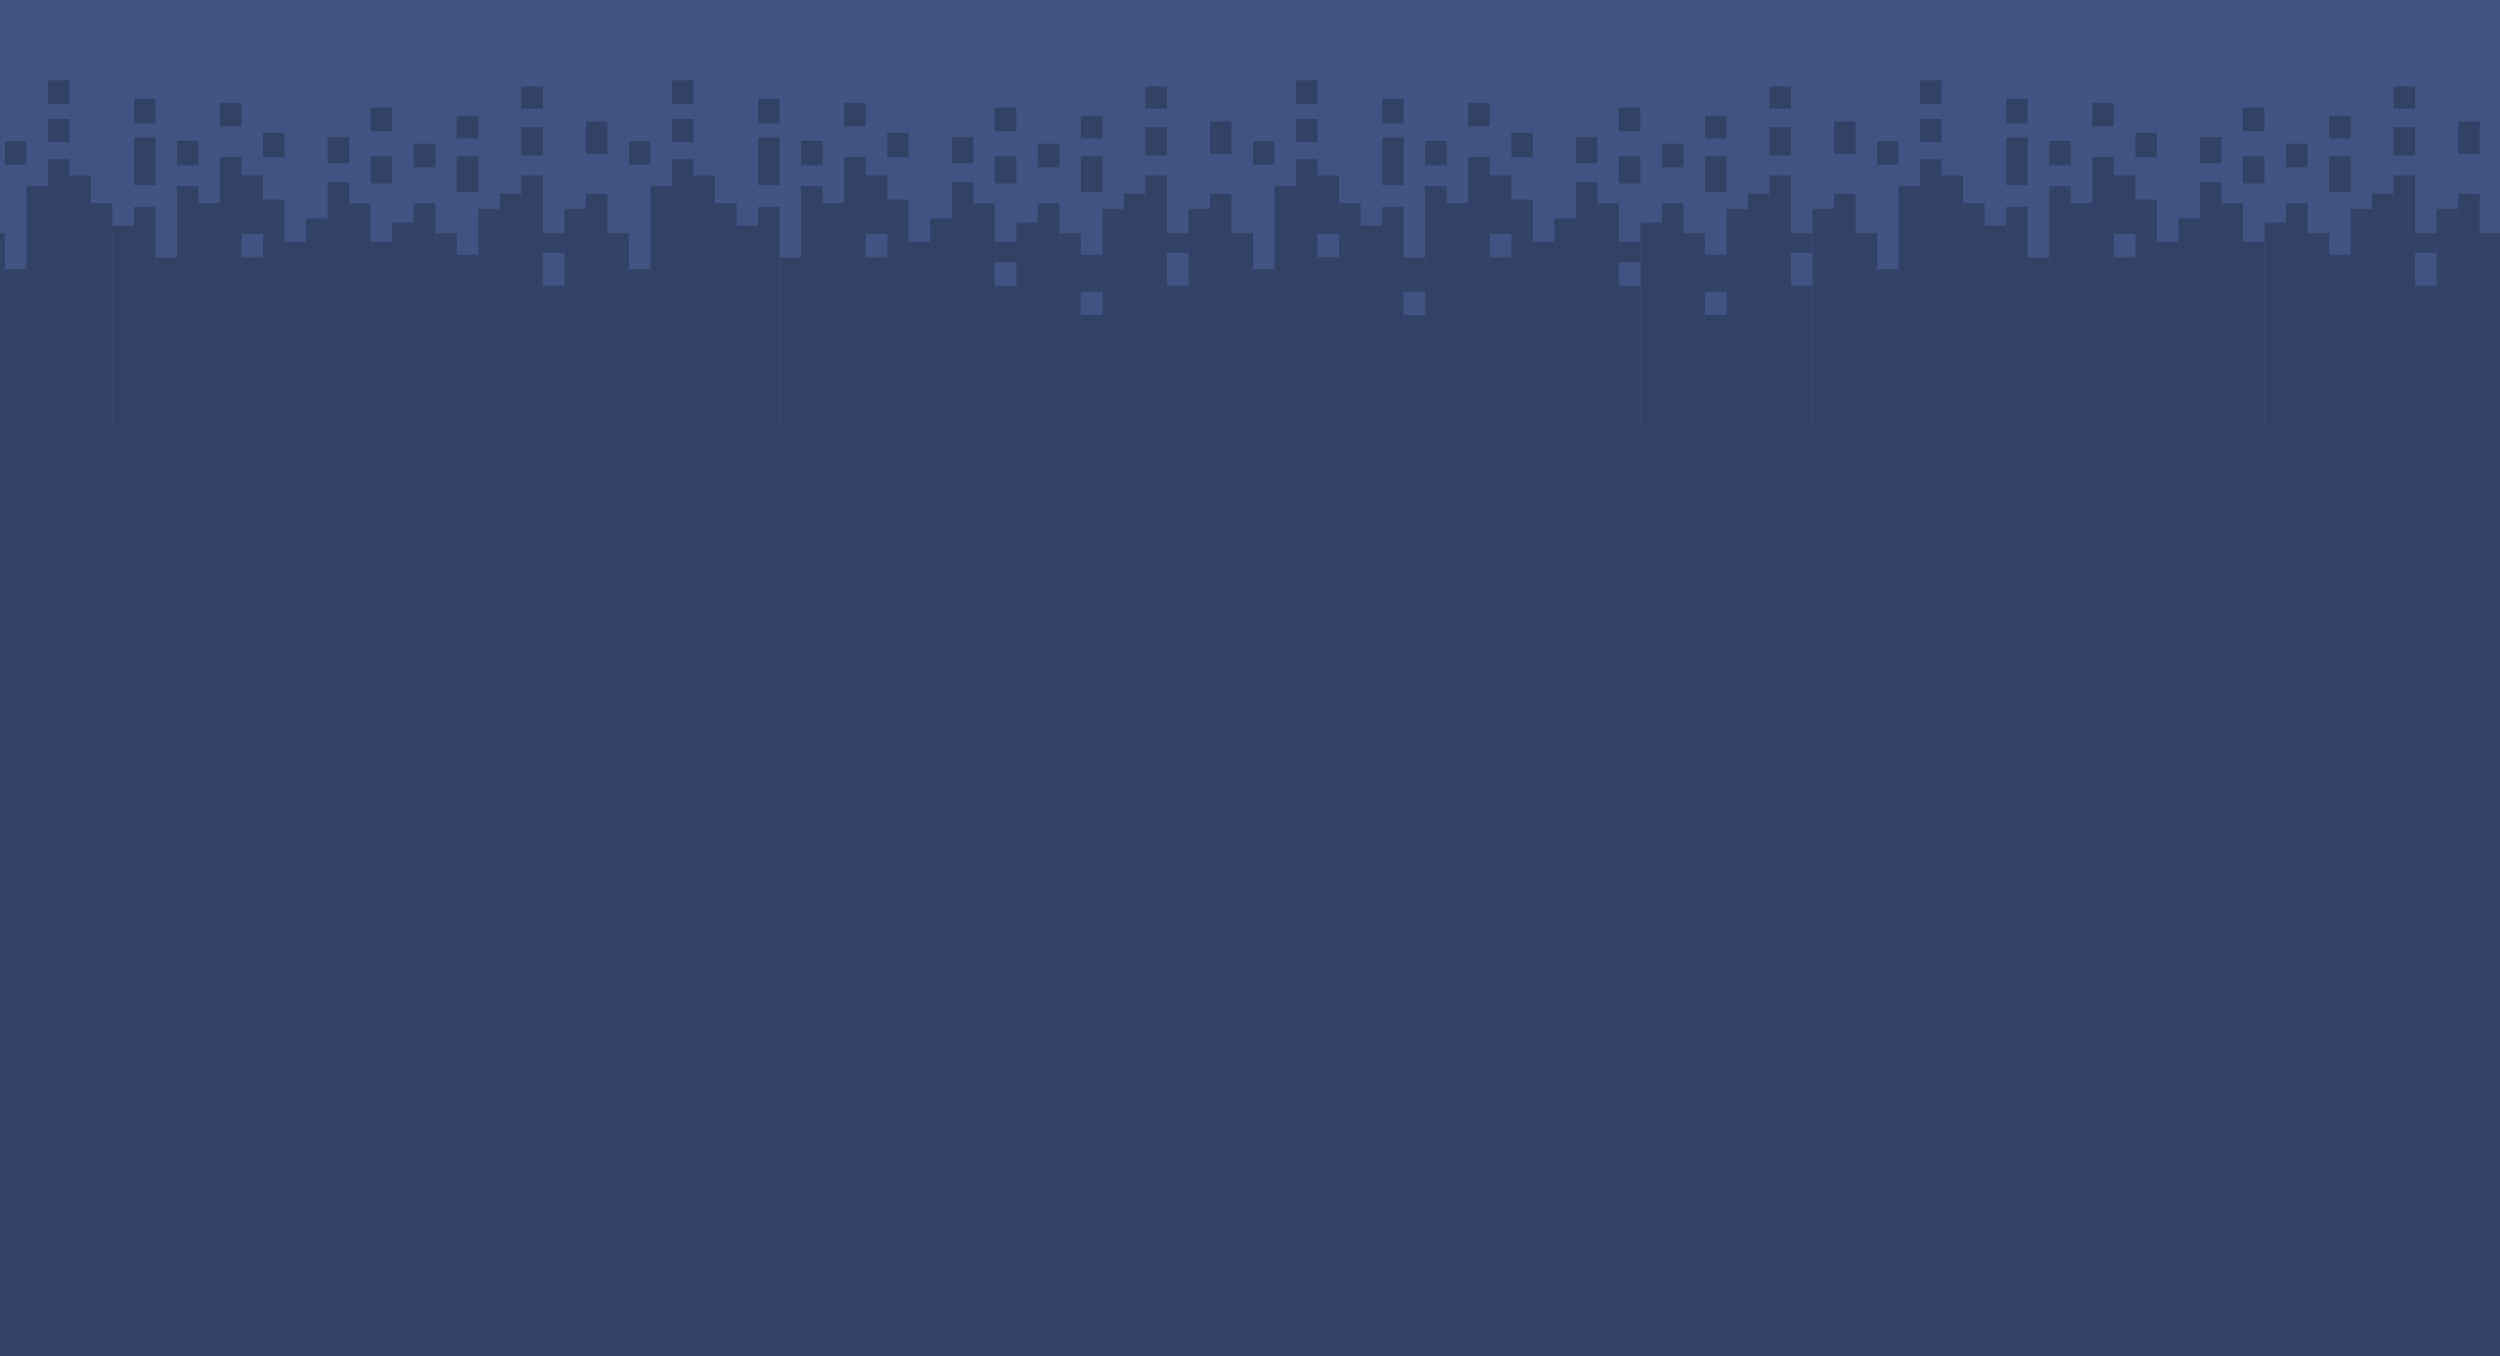 <svg width="684" height="371" viewBox="0 0 684 371" fill="none" xmlns="http://www.w3.org/2000/svg">
<g clip-path="url(#clip0_3001_6225)">
<rect width="684" height="371" fill="#3F5483"/>
<rect x="-71" y="118" width="839" height="268" fill="#324266"/>
<path d="M260.399 153.393H254.508V59.761H260.399V153.393Z" fill="#324266"/>
<path d="M266.293 153.393H260.402V49.789H266.293V153.393Z" fill="#324266"/>
<path d="M272.168 153.393H266.277V55.595H272.168V153.393Z" fill="#324266"/>
<path d="M283.942 153.393H278.051V60.888H283.942V153.393Z" fill="#324266"/>
<path d="M278.067 50.182H272.176V42.78H278.067V50.182Z" fill="#324266"/>
<path d="M266.293 44.666H260.402V37.46H266.293V44.666Z" fill="#324266"/>
<path d="M289.836 153.393H283.945V55.595H289.836V153.393Z" fill="#324266"/>
<path d="M295.723 153.393H289.832V63.757H295.723V153.393Z" fill="#324266"/>
<path d="M301.614 153.393H295.723V69.682H301.614V153.393Z" fill="#324266"/>
<path d="M307.5 153.393H301.609V57.149H307.5V153.393Z" fill="#324266"/>
<path d="M319.285 42.541H313.395V34.78H319.285V42.541Z" fill="#324266"/>
<path d="M319.285 29.734H313.395V23.63H319.285V29.734Z" fill="#324266"/>
<path d="M313.387 153.393H307.496V53.008H313.387V153.393Z" fill="#324266"/>
<path d="M319.285 153.393H313.395V47.988H319.285V153.393Z" fill="#324266"/>
<path d="M325.164 153.393H319.273V63.757H325.164V153.393Z" fill="#324266"/>
<path d="M336.946 42.115H331.055V33.245H336.946V42.115Z" fill="#324266"/>
<path d="M395.821 45.248H389.93V38.52H395.821V45.248Z" fill="#324266"/>
<path d="M360.489 38.861H354.598V32.561H360.489V38.861Z" fill="#324266"/>
<path d="M360.489 28.445H354.598V22H360.489V28.445Z" fill="#324266"/>
<path d="M348.719 45.102H342.828V38.656H348.719V45.102Z" fill="#324266"/>
<path d="M301.614 52.547H295.723V42.78H301.614V52.547Z" fill="#324266"/>
<path d="M301.614 37.879H295.723V31.681H301.614V37.879Z" fill="#324266"/>
<path d="M289.836 45.76H283.945V39.314H289.836V45.76Z" fill="#324266"/>
<path d="M278.067 35.883H272.176V29.437H278.067V35.883Z" fill="#324266"/>
<path d="M331.055 153.393H325.164V57.149H331.055V153.393Z" fill="#324266"/>
<path d="M336.946 153.393H331.055V53.008H336.946V153.393Z" fill="#324266"/>
<path d="M342.821 153.393H336.93V63.757H342.821V153.393Z" fill="#324266"/>
<path d="M348.719 153.393H342.828V73.677H348.719V153.393Z" fill="#324266"/>
<path d="M354.602 153.393H348.711V50.925H354.602V153.393Z" fill="#324266"/>
<path d="M278.067 153.393H272.176V66.181H278.067V153.393Z" fill="#324266"/>
<path d="M360.489 153.393H354.598V43.548H360.489V153.393Z" fill="#324266"/>
<path d="M366.375 153.393H360.484V47.988H366.375V153.393Z" fill="#324266"/>
<path d="M372.266 153.393H366.375V55.595H372.266V153.393Z" fill="#324266"/>
<path d="M384.043 153.393H378.152V56.594H384.043V153.393Z" fill="#324266"/>
<path d="M389.934 153.393H384.043V70.484H389.934V153.393Z" fill="#324266"/>
<path d="M384.043 50.635H378.152V37.623H384.043V50.635Z" fill="#324266"/>
<path d="M419.379 42.984H413.488V36.342H419.379V42.984Z" fill="#324266"/>
<path d="M384.043 33.791H378.152V27.081H384.043V33.791Z" fill="#324266"/>
<path d="M395.821 153.393H389.93V50.925H395.821V153.393Z" fill="#324266"/>
<path d="M401.707 153.393H395.816V55.595H401.707V153.393Z" fill="#324266"/>
<path d="M378.16 153.393H372.27V61.768H378.16V153.393Z" fill="#324266"/>
<path d="M407.598 153.393H401.707V42.951H407.598V153.393Z" fill="#324266"/>
<path d="M407.598 34.559H401.707V28.198H407.598V34.559Z" fill="#324266"/>
<path d="M413.489 153.393H407.598V47.988H413.489V153.393Z" fill="#324266"/>
<path d="M419.379 153.393H413.488V54.605H419.379V153.393Z" fill="#324266"/>
<path d="M425.254 153.393H419.363V66.181H425.254V153.393Z" fill="#324266"/>
<path d="M278.067 78.178H272.176V71.783H278.067V78.178Z" fill="#3F5483"/>
<path d="M301.614 86.186H295.723V79.851H301.614V86.186Z" fill="#3F5483"/>
<path d="M366.375 70.4H360.484V64.066H366.375V70.4Z" fill="#3F5483"/>
<path d="M389.926 86.211H384.035V79.833H389.926V86.211Z" fill="#3F5483"/>
<path d="M413.489 70.416H407.598V64.038H413.489V70.416Z" fill="#3F5483"/>
<path d="M325.164 78.152H319.273V69.213H325.164V78.152Z" fill="#3F5483"/>
<path d="M54.313 45.248H48.422V38.52H54.313V45.248Z" fill="#324266"/>
<path d="M18.985 38.861H13.094V32.561H18.985V38.861Z" fill="#324266"/>
<path d="M18.985 28.445H13.094V22H18.985V28.445Z" fill="#324266"/>
<path d="M7.211 45.102H1.32V38.656H7.211V45.102Z" fill="#324266"/>
<path d="M1.325 153.393H-4.566V63.757H1.325V153.393Z" fill="#324266"/>
<path d="M7.211 153.393H1.32V73.677H7.211V153.393Z" fill="#324266"/>
<path d="M13.09 153.393H7.199V50.925H13.09V153.393Z" fill="#324266"/>
<path d="M18.985 153.393H13.094V43.548H18.985V153.393Z" fill="#324266"/>
<path d="M24.875 153.393H18.984V47.988H24.875V153.393Z" fill="#324266"/>
<path d="M30.758 153.393H24.867V55.595H30.758V153.393Z" fill="#324266"/>
<path d="M42.543 153.393H36.652V56.594H42.543V153.393Z" fill="#324266"/>
<path d="M48.422 153.393H42.531V70.484H48.422V153.393Z" fill="#324266"/>
<path d="M42.543 50.635H36.652V37.623H42.543V50.635Z" fill="#324266"/>
<path d="M77.868 42.984H71.977V36.342H77.868V42.984Z" fill="#324266"/>
<path d="M42.543 33.791H36.652V27.081H42.543V33.791Z" fill="#324266"/>
<path d="M54.313 153.393H48.422V50.925H54.313V153.393Z" fill="#324266"/>
<path d="M60.211 153.393H54.32V55.595H60.211V153.393Z" fill="#324266"/>
<path d="M36.657 153.393H30.766V61.768H36.657V153.393Z" fill="#324266"/>
<path d="M66.09 153.393H60.199V42.951H66.09V153.393Z" fill="#324266"/>
<path d="M66.09 34.559H60.199V28.198H66.09V34.559Z" fill="#324266"/>
<path d="M71.977 153.393H66.086V47.988H71.977V153.393Z" fill="#324266"/>
<path d="M77.868 153.393H71.977V54.605H77.868V153.393Z" fill="#324266"/>
<path d="M83.746 153.393H77.856V66.181H83.746V153.393Z" fill="#324266"/>
<path d="M71.973 70.416H66.082V64.038H71.973V70.416Z" fill="#3F5483"/>
<path d="M431.149 153.393H425.258V59.761H431.149V153.393Z" fill="#324266"/>
<path d="M437.035 153.393H431.145V49.789H437.035V153.393Z" fill="#324266"/>
<path d="M442.922 153.393H437.031V55.595H442.922V153.393Z" fill="#324266"/>
<path d="M454.703 153.393H448.812V60.888H454.703V153.393Z" fill="#324266"/>
<path d="M448.805 50.182H442.914V42.78H448.805V50.182Z" fill="#324266"/>
<path d="M437.035 44.666H431.145V37.46H437.035V44.666Z" fill="#324266"/>
<path d="M460.586 153.393H454.695V55.595H460.586V153.393Z" fill="#324266"/>
<path d="M466.469 153.393H460.578V63.757H466.469V153.393Z" fill="#324266"/>
<path d="M472.36 153.393H466.469V69.682H472.36V153.393Z" fill="#324266"/>
<path d="M478.25 153.393H472.359V57.149H478.25V153.393Z" fill="#324266"/>
<path d="M490.024 42.541H484.133V34.78H490.024V42.541Z" fill="#324266"/>
<path d="M490.024 29.734H484.133V23.63H490.024V29.734Z" fill="#324266"/>
<path d="M484.141 153.393H478.25V53.008H484.141V153.393Z" fill="#324266"/>
<path d="M490.024 153.393H484.133V47.988H490.024V153.393Z" fill="#324266"/>
<path d="M495.914 153.393H490.023V63.757H495.914V153.393Z" fill="#324266"/>
<path d="M507.696 42.115H501.805V33.245H507.696V42.115Z" fill="#324266"/>
<path d="M566.563 45.248H560.672V38.52H566.563V45.248Z" fill="#324266"/>
<path d="M531.242 38.861H525.352V32.561H531.242V38.861Z" fill="#324266"/>
<path d="M531.242 28.445H525.352V22H531.242V28.445Z" fill="#324266"/>
<path d="M519.469 45.102H513.578V38.656H519.469V45.102Z" fill="#324266"/>
<path d="M472.36 52.547H466.469V42.78H472.36V52.547Z" fill="#324266"/>
<path d="M472.36 37.879H466.469V31.681H472.36V37.879Z" fill="#324266"/>
<path d="M460.586 45.76H454.695V39.314H460.586V45.76Z" fill="#324266"/>
<path d="M448.805 35.883H442.914V29.437H448.805V35.883Z" fill="#324266"/>
<path d="M501.805 153.393H495.914V57.149H501.805V153.393Z" fill="#324266"/>
<path d="M507.696 153.393H501.805V53.008H507.696V153.393Z" fill="#324266"/>
<path d="M513.578 153.393H507.688V63.757H513.578V153.393Z" fill="#324266"/>
<path d="M519.469 153.393H513.578V73.677H519.469V153.393Z" fill="#324266"/>
<path d="M525.352 153.393H519.461V50.925H525.352V153.393Z" fill="#324266"/>
<path d="M448.805 153.393H442.914V66.181H448.805V153.393Z" fill="#324266"/>
<path d="M531.242 153.393H525.352V43.548H531.242V153.393Z" fill="#324266"/>
<path d="M537.125 153.393H531.234V47.988H537.125V153.393Z" fill="#324266"/>
<path d="M543.008 153.393H537.117V55.595H543.008V153.393Z" fill="#324266"/>
<path d="M554.789 153.393H548.898V56.594H554.789V153.393Z" fill="#324266"/>
<path d="M560.672 153.393H554.781V70.484H560.672V153.393Z" fill="#324266"/>
<path d="M554.789 50.635H548.898V37.623H554.789V50.635Z" fill="#324266"/>
<path d="M590.125 42.984H584.234V36.342H590.125V42.984Z" fill="#324266"/>
<path d="M554.789 33.791H548.898V27.081H554.789V33.791Z" fill="#324266"/>
<path d="M566.563 153.393H560.672V50.925H566.563V153.393Z" fill="#324266"/>
<path d="M572.461 153.393H566.57V55.595H572.461V153.393Z" fill="#324266"/>
<path d="M548.907 153.393H543.016V61.768H548.907V153.393Z" fill="#324266"/>
<path d="M578.352 153.393H572.461V42.951H578.352V153.393Z" fill="#324266"/>
<path d="M578.352 34.559H572.461V28.198H578.352V34.559Z" fill="#324266"/>
<path d="M584.235 153.393H578.344V47.988H584.235V153.393Z" fill="#324266"/>
<path d="M590.125 153.393H584.234V54.605H590.125V153.393Z" fill="#324266"/>
<path d="M596 153.393H590.109V66.181H596V153.393Z" fill="#324266"/>
<path d="M448.813 78.178H442.922V71.783H448.813V78.178Z" fill="#3F5483"/>
<path d="M472.367 86.186H466.477V79.851H472.367V86.186Z" fill="#3F5483"/>
<path d="M584.235 70.416H578.344V64.038H584.235V70.416Z" fill="#3F5483"/>
<path d="M495.914 78.152H490.023V69.213H495.914V78.152Z" fill="#3F5483"/>
<path d="M89.641 153.393H83.75V59.761H89.641V153.393Z" fill="#324266"/>
<path d="M95.539 153.393H89.648V49.789H95.539V153.393Z" fill="#324266"/>
<path d="M101.414 153.393H95.523V55.595H101.414V153.393Z" fill="#324266"/>
<path d="M113.2 153.393H107.309V60.888H113.2V153.393Z" fill="#324266"/>
<path d="M107.313 50.182H101.422V42.78H107.313V50.182Z" fill="#324266"/>
<path d="M95.539 44.666H89.648V37.46H95.539V44.666Z" fill="#324266"/>
<path d="M119.082 153.393H113.191V55.595H119.082V153.393Z" fill="#324266"/>
<path d="M124.981 153.393H119.09V63.757H124.981V153.393Z" fill="#324266"/>
<path d="M130.86 153.393H124.969V69.682H130.86V153.393Z" fill="#324266"/>
<path d="M136.746 153.393H130.855V57.149H136.746V153.393Z" fill="#324266"/>
<path d="M148.532 42.541H142.641V34.78H148.532V42.541Z" fill="#324266"/>
<path d="M148.532 29.734H142.641V23.63H148.532V29.734Z" fill="#324266"/>
<path d="M142.637 153.393H136.746V53.008H142.637V153.393Z" fill="#324266"/>
<path d="M148.532 153.393H142.641V47.988H148.532V153.393Z" fill="#324266"/>
<path d="M154.41 153.393H148.52V63.757H154.41V153.393Z" fill="#324266"/>
<path d="M166.192 42.115H160.301V33.245H166.192V42.115Z" fill="#324266"/>
<path d="M225.067 45.248H219.176V38.52H225.067V45.248Z" fill="#324266"/>
<path d="M189.735 38.861H183.844V32.561H189.735V38.861Z" fill="#324266"/>
<path d="M189.735 28.445H183.844V22H189.735V28.445Z" fill="#324266"/>
<path d="M177.969 45.102H172.078V38.656H177.969V45.102Z" fill="#324266"/>
<path d="M130.86 52.547H124.969V42.78H130.86V52.547Z" fill="#324266"/>
<path d="M130.86 37.879H124.969V31.681H130.86V37.879Z" fill="#324266"/>
<path d="M119.082 45.76H113.191V39.314H119.082V45.76Z" fill="#324266"/>
<path d="M107.313 35.883H101.422V29.437H107.313V35.883Z" fill="#324266"/>
<path d="M160.301 153.393H154.41V57.149H160.301V153.393Z" fill="#324266"/>
<path d="M166.192 153.393H160.301V53.008H166.192V153.393Z" fill="#324266"/>
<path d="M172.071 153.393H166.18V63.757H172.071V153.393Z" fill="#324266"/>
<path d="M177.969 153.393H172.078V73.677H177.969V153.393Z" fill="#324266"/>
<path d="M183.848 153.393H177.957V50.925H183.848V153.393Z" fill="#324266"/>
<path d="M107.313 153.393H101.422V66.181H107.313V153.393Z" fill="#324266"/>
<path d="M189.735 153.393H183.844V43.548H189.735V153.393Z" fill="#324266"/>
<path d="M195.621 153.393H189.73V47.988H195.621V153.393Z" fill="#324266"/>
<path d="M201.516 153.393H195.625V55.595H201.516V153.393Z" fill="#324266"/>
<path d="M213.289 153.393H207.398V56.594H213.289V153.393Z" fill="#324266"/>
<path d="M219.18 153.393H213.289V70.484H219.18V153.393Z" fill="#324266"/>
<path d="M213.289 50.635H207.398V37.623H213.289V50.635Z" fill="#324266"/>
<path d="M248.625 42.984H242.734V36.342H248.625V42.984Z" fill="#324266"/>
<path d="M213.289 33.791H207.398V27.081H213.289V33.791Z" fill="#324266"/>
<path d="M225.067 153.393H219.176V50.925H225.067V153.393Z" fill="#324266"/>
<path d="M230.957 153.393H225.066V55.595H230.957V153.393Z" fill="#324266"/>
<path d="M207.407 153.393H201.516V61.768H207.407V153.393Z" fill="#324266"/>
<path d="M236.848 153.393H230.957V42.951H236.848V153.393Z" fill="#324266"/>
<path d="M236.848 34.559H230.957V28.198H236.848V34.559Z" fill="#324266"/>
<path d="M242.735 153.393H236.844V47.988H242.735V153.393Z" fill="#324266"/>
<path d="M248.625 153.393H242.734V54.605H248.625V153.393Z" fill="#324266"/>
<path d="M254.504 153.393H248.613V66.181H254.504V153.393Z" fill="#324266"/>
<path d="M242.735 70.416H236.844V64.038H242.735V70.416Z" fill="#3F5483"/>
<path d="M154.41 78.15H148.52V69.212H154.41V78.15Z" fill="#3F5483"/>
<path d="M601.899 153.393H596.008V59.761H601.899V153.393Z" fill="#324266"/>
<path d="M607.789 153.393H601.898V49.789H607.789V153.393Z" fill="#324266"/>
<path d="M613.672 153.393H607.781V55.595H613.672V153.393Z" fill="#324266"/>
<path d="M625.461 153.393H619.57V60.888H625.461V153.393Z" fill="#324266"/>
<path d="M619.563 50.182H613.672V42.78H619.563V50.182Z" fill="#324266"/>
<path d="M607.789 44.666H601.898V37.46H607.789V44.666Z" fill="#324266"/>
<path d="M631.344 153.393H625.453V55.595H631.344V153.393Z" fill="#324266"/>
<path d="M637.227 153.393H631.336V63.757H637.227V153.393Z" fill="#324266"/>
<path d="M643.117 153.393H637.227V69.682H643.117V153.393Z" fill="#324266"/>
<path d="M649.008 153.393H643.117V57.149H649.008V153.393Z" fill="#324266"/>
<path d="M660.782 42.541H654.891V34.78H660.782V42.541Z" fill="#324266"/>
<path d="M660.782 29.734H654.891V23.63H660.782V29.734Z" fill="#324266"/>
<path d="M654.899 153.393H649.008V53.008H654.899V153.393Z" fill="#324266"/>
<path d="M660.782 153.393H654.891V47.988H660.782V153.393Z" fill="#324266"/>
<path d="M666.664 153.393H660.773V63.757H666.664V153.393Z" fill="#324266"/>
<path d="M678.446 42.115H672.555V33.245H678.446V42.115Z" fill="#324266"/>
<path d="M643.117 52.547H637.227V42.78H643.117V52.547Z" fill="#324266"/>
<path d="M643.117 37.879H637.227V31.681H643.117V37.879Z" fill="#324266"/>
<path d="M631.344 45.76H625.453V39.314H631.344V45.76Z" fill="#324266"/>
<path d="M619.563 35.883H613.672V29.437H619.563V35.883Z" fill="#324266"/>
<path d="M672.555 153.393H666.664V57.149H672.555V153.393Z" fill="#324266"/>
<path d="M678.446 153.393H672.555V53.008H678.446V153.393Z" fill="#324266"/>
<path d="M684.328 153.393H678.438V63.757H684.328V153.393Z" fill="#324266"/>
<path d="M619.563 153.393H613.672V66.181H619.563V153.393Z" fill="#324266"/>
<path d="M666.664 78.15H660.773V69.212H666.664V78.15Z" fill="#3F5483"/>
</g>
<defs>
<clipPath id="clip0_3001_6225">
<rect width="684" height="371" fill="white"/>
</clipPath>
</defs>
</svg>
